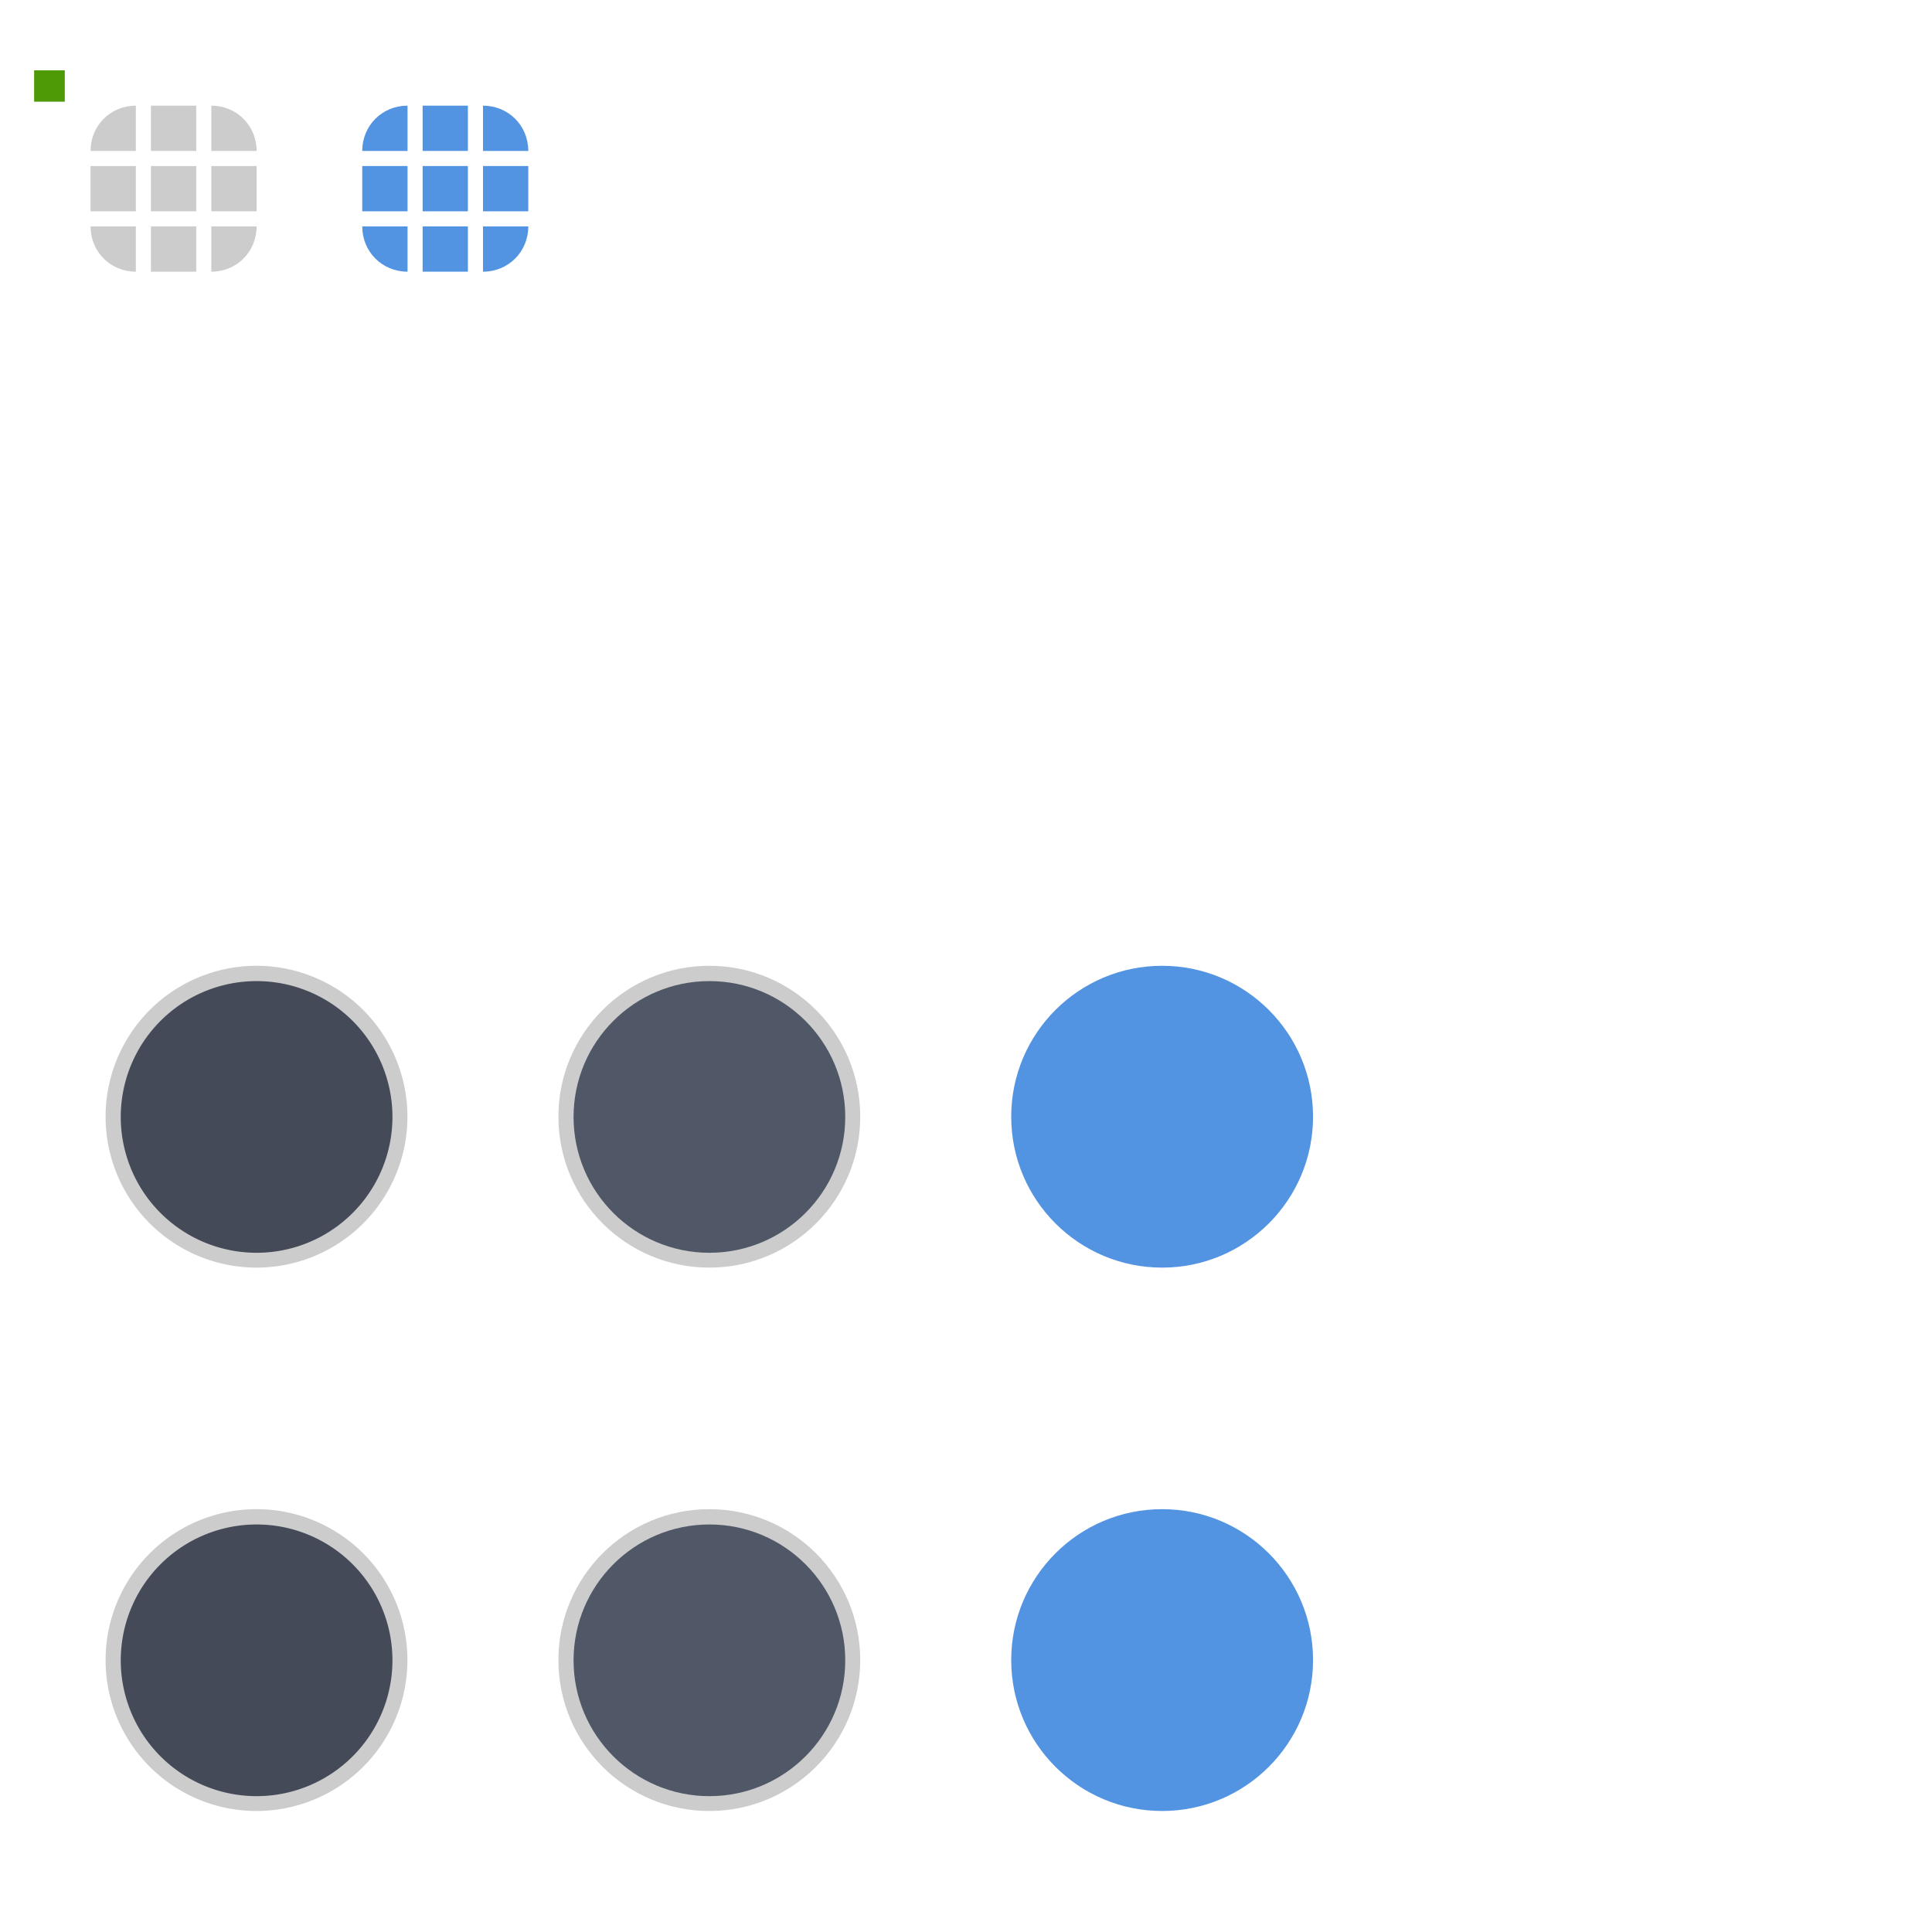 <svg xmlns="http://www.w3.org/2000/svg" id="svg2" width="128" height="128" version="1">
 <g id="layer1">
  <path id="groove-top" style="opacity:0.2;fill:#000000;fill-opacity:1"  d="m 10,7 0,3 3,0 0,-3 -3,0 z"/>
  <path id="groove-topleft" style="opacity:0.2;fill:#000000;fill-opacity:1"  d="M 9,7 C 7.318,7 6,8.318 6,10 l 3,0 z"/>
  <rect id="hint-tile-center" style="fill:#4e9a06;fill-opacity:1;fill-rule:nonzero;stroke:none" width="2.033" height="2.077" x="2.26" y="4.66" rx="0" ry="2.077"/>
  <path id="groove-topright" style="opacity:0.2;fill:#000000;fill-opacity:1"  d="M 17,10 C 17,8.318 15.682,7 14,7 l 0,3 z"/>
  <path id="groove-bottom" style="opacity:0.2;fill:#000000;fill-opacity:1"  d="m 10,18 0,-3 3,0 0,3 -3,0 z"/>
  <path id="groove-bottomleft" style="opacity:0.2;fill:#000000;fill-opacity:1"  d="M 9,18 C 7.318,18 6,16.682 6,15 l 3,0 z"/>
  <path id="groove-bottomright" style="opacity:0.2;fill:#000000;fill-opacity:1"  d="m 17,15 c 0,1.682 -1.318,3 -3,3 l 0,-3 z"/>
  <path id="groove-center" style="opacity:0.2;fill:#000000;fill-opacity:1"  d="m 10,11 0,3 3,0 0,-3 -3,0 z"/>
  <path id="groove-left" style="opacity:0.2;fill:#000000;fill-opacity:1"  d="m 6,11 0,3 3,0 0,-3 -3,0 z"/>
  <path id="groove-right" style="opacity:0.2;fill:#000000;fill-opacity:1"  d="m 14,11 0,3 3,0 0,-3 -3,0 z"/>
  <path id="groove-highlight-top" style="fill:#5294e2;fill-opacity:1;opacity:1"  d="m 28,7 0,3 3,0 0,-3 -3,0 z"/>
  <path id="groove-highlight-topleft" style="fill:#5294e2;fill-opacity:1;opacity:1"  d="m 27,7 c -1.682,0 -3,1.318 -3,3 l 3,0 z"/>
  <path id="groove-highlight-topright" style="fill:#5294e2;fill-opacity:1;opacity:1"  d="M 35,10 C 35,8.318 33.682,7 32,7 l 0,3 z"/>
  <path id="groove-highlight-bottom" style="fill:#5294e2;fill-opacity:1;opacity:1"  d="m 28,18 0,-3 3,0 0,3 -3,0 z"/>
  <path id="groove-highlight-bottomleft" style="fill:#5294e2;fill-opacity:1;opacity:1"  d="m 27,18 c -1.682,0 -3,-1.318 -3,-3 l 3,0 z"/>
  <path id="groove-highlight-bottomright" style="fill:#5294e2;fill-opacity:1;opacity:1"  d="m 35,15 c 0,1.682 -1.318,3 -3,3 l 0,-3 z"/>
  <path id="groove-highlight-center" style="fill:#5294e2;fill-opacity:1;opacity:1"  d="m 28,11 0,3 3,0 0,-3 -3,0 z"/>
  <path id="groove-highlight-left" style="fill:#5294e2;fill-opacity:1;opacity:1"  d="m 24,11 0,3 3,0 0,-3 -3,0 z"/>
  <path id="groove-highlight-right" style="fill:#5294e2;fill-opacity:1;opacity:1"  d="m 32,11 0,3 3,0 0,-3 -3,0 z"/>
  <g id="horizontal-slider-handle" transform="matrix(1.2,0,0,1.2,-2.2,63.2)">
   <rect id="rect3785-4" style="opacity:0.001;fill:#000000;fill-opacity:0.004;stroke:none" width="24" height="24" x="14" y="42" transform="matrix(0.833,0,0,0.833,-5.667,-6)"/>
   <path id="path3921-2" style="opacity:0.2;fill:#000000;fill-opacity:1"  d="m 18,40 a 4,4 0 0 1 -4,4 4,4 0 0 1 -4,-4 4,4 0 0 1 4,-4 4,4 0 0 1 4,4 z" transform="matrix(2.083,0,0,2.083,-13.167,-44.333)"/>
   <path id="path3923-4" style="fill:#444a58;fill-opacity:1;opacity:1"  d="m 18,40 a 4,4 0 0 1 -4,4 4,4 0 0 1 -4,-4 4,4 0 0 1 4,-4 4,4 0 0 1 4,4 z" transform="matrix(1.875,0,0,1.875,-10.25,-36)"/>
  </g>
  <g id="vertical-slider-handle" transform="matrix(1.2,0,0,1.2,-2.2,27.2)">
   <rect id="rect3922" style="opacity:0.001;fill:#000000;fill-opacity:0.004;stroke:none" width="24" height="24" x="14" y="42" transform="matrix(0.833,0,0,0.833,-5.667,-6)"/>
   <path id="path3924" style="opacity:0.2;fill:#000000;fill-opacity:1"  d="m 18,40 a 4,4 0 0 1 -4,4 4,4 0 0 1 -4,-4 4,4 0 0 1 4,-4 4,4 0 0 1 4,4 z" transform="matrix(2.083,0,0,2.083,-13.167,-44.333)"/>
   <path id="path3926" style="fill:#444a58;fill-opacity:1;opacity:1"  d="m 18,40 a 4,4 0 0 1 -4,4 4,4 0 0 1 -4,-4 4,4 0 0 1 4,-4 4,4 0 0 1 4,4 z" transform="matrix(1.875,0,0,1.875,-10.25,-36)"/>
  </g>
  <g id="horizontal-slider-shadow" style="opacity:0.01">
   <rect id="rect3114" style="opacity:0.001;fill:#000000;fill-opacity:0.004;stroke:none" width="24" height="24" x="96" y="98"/>
   <path id="path3118" style="opacity:0.05;color:#3daee9;fill:#000000;fill-opacity:1" d="m 108,99 c -6.075,0 -11,4.925 -11,11 0,6.075 4.925,11 11,11 6.075,0 11,-4.925 11,-11 0,-6.075 -4.925,-11 -11,-11 z m 0,1 c 5.523,0 10,4.477 10,10 0,5.523 -4.477,10 -10,10 -5.523,0 -10,-4.477 -10,-10 0,-5.523 4.477,-10 10,-10 z"/>
   <path id="path3037" style="opacity:0.15;color:#3daee9;fill:#000000;fill-opacity:1" d="M 115.719,103.625 C 117.145,105.354 118,107.584 118,110 c 0,2.77 -1.15,5.252 -2.969,7.062 C 113.223,118.863 110.753,120 108,120 c -2.761,0 -5.253,-1.128 -7.062,-2.938 1.834,2.222 4.612,3.625 7.719,3.625 5.523,0 10,-4.477 10,-10 0,-2.761 -1.128,-5.253 -2.938,-7.062 z"/>
  </g>
  <g id="vertical-slider-shadow" style="opacity:0.01" transform="translate(3,-36)">
   <rect id="rect3824" style="opacity:0.001;fill:#000000;fill-opacity:0.004;stroke:none" width="24" height="24" x="96" y="98"/>
   <path id="path3826" style="opacity:0.05;color:#3daee9;fill:#000000;fill-opacity:1" d="m 108,99 c -6.075,0 -11,4.925 -11,11 0,6.075 4.925,11 11,11 6.075,0 11,-4.925 11,-11 0,-6.075 -4.925,-11 -11,-11 z m 0,1 c 5.523,0 10,4.477 10,10 0,5.523 -4.477,10 -10,10 -5.523,0 -10,-4.477 -10,-10 0,-5.523 4.477,-10 10,-10 z"/>
   <path id="path3828" style="opacity:0.15;color:#3daee9;fill:#000000;fill-opacity:1" d="M 115.719,103.625 C 117.145,105.354 118,107.584 118,110 c 0,2.77 -1.15,5.252 -2.969,7.062 C 113.223,118.863 110.753,120 108,120 c -2.761,0 -5.253,-1.128 -7.062,-2.938 1.834,2.222 4.612,3.625 7.719,3.625 5.523,0 10,-4.477 10,-10 0,-2.761 -1.128,-5.253 -2.938,-7.062 z"/>
  </g>
  <g id="horizontal-slider-hover" transform="matrix(1.2,0,0,1.2,27.8,63.2)">
   <rect id="rect4204" style="opacity:0.001;fill:#000000;fill-opacity:0.004;stroke:none" width="24" height="24" x="14" y="42" transform="matrix(0.833,0,0,0.833,-5.667,-6)"/>
   <circle id="path4206" style="color:#31363b;opacity:0.2;fill:#000000;fill-opacity:1"  cx="14" cy="40" r="4" transform="matrix(2.083,0,0,2.083,-13.167,-44.333)"/>
   <circle id="path4208" style="color:#eff0f1;opacity:1;fill:#505766;fill-opacity:1"  cx="14" cy="40" r="4" transform="matrix(1.875,0,0,1.875,-10.25,-36)"/>
  </g>
  <g id="vertical-slider-hover" transform="matrix(1.2,0,0,1.2,27.8,27.2)">
   <rect id="rect4212" style="opacity:0.001;fill:#000000;fill-opacity:0.004;stroke:none" width="24" height="24" x="14" y="42" transform="matrix(0.833,0,0,0.833,-5.667,-6)"/>
   <circle id="path4214" style="color:#31363b;opacity:0.2;fill:#000000;fill-opacity:1"  cx="14" cy="40" r="4" transform="matrix(2.083,0,0,2.083,-13.167,-44.333)"/>
   <circle id="path4216" style="color:#eff0f1;opacity:1;fill:#505766;fill-opacity:1"  cx="14" cy="40" r="4" transform="matrix(1.875,0,0,1.875,-10.25,-36)"/>
  </g>
  <g id="horizontal-slider-focus" transform="matrix(1.2,0,0,1.2,57.8,63.2)">
   <rect id="rect4220" style="opacity:0.001;fill:#000000;fill-opacity:0.004;stroke:none" width="24" height="24" x="14" y="42" transform="matrix(0.833,0,0,0.833,-5.667,-6)"/>
   <circle id="circle4222" style="color:#31363b;opacity:1;fill:#5294e2;fill-opacity:1"  cx="14" cy="40" r="4" transform="matrix(2.083,0,0,2.083,-13.167,-44.333)"/>
   <circle id="circle4224" style="color:#eff0f1;opacity:1;fill:#5294e2;fill-opacity:1"  cx="14" cy="40" r="4" transform="matrix(1.875,0,0,1.875,-10.25,-36)"/>
  </g>
  <g id="vertical-slider-focus" transform="matrix(1.2,0,0,1.2,57.8,27.2)">
   <rect id="rect4228" style="opacity:0.001;fill:#000000;fill-opacity:0.004;stroke:none" width="24" height="24" x="14" y="42" transform="matrix(0.833,0,0,0.833,-5.667,-6)"/>
   <circle id="circle4230" style="color:#31363b;opacity:1;fill:#5294e2;fill-opacity:1"  cx="14" cy="40" r="4" transform="matrix(2.083,0,0,2.083,-13.167,-44.333)"/>
   <circle id="circle4232" style="color:#eff0f1;opacity:1;fill:#5294e2;fill-opacity:1"  cx="14" cy="40" r="4" transform="matrix(1.875,0,0,1.875,-10.25,-36)"/>
  </g>
 </g>
</svg>
